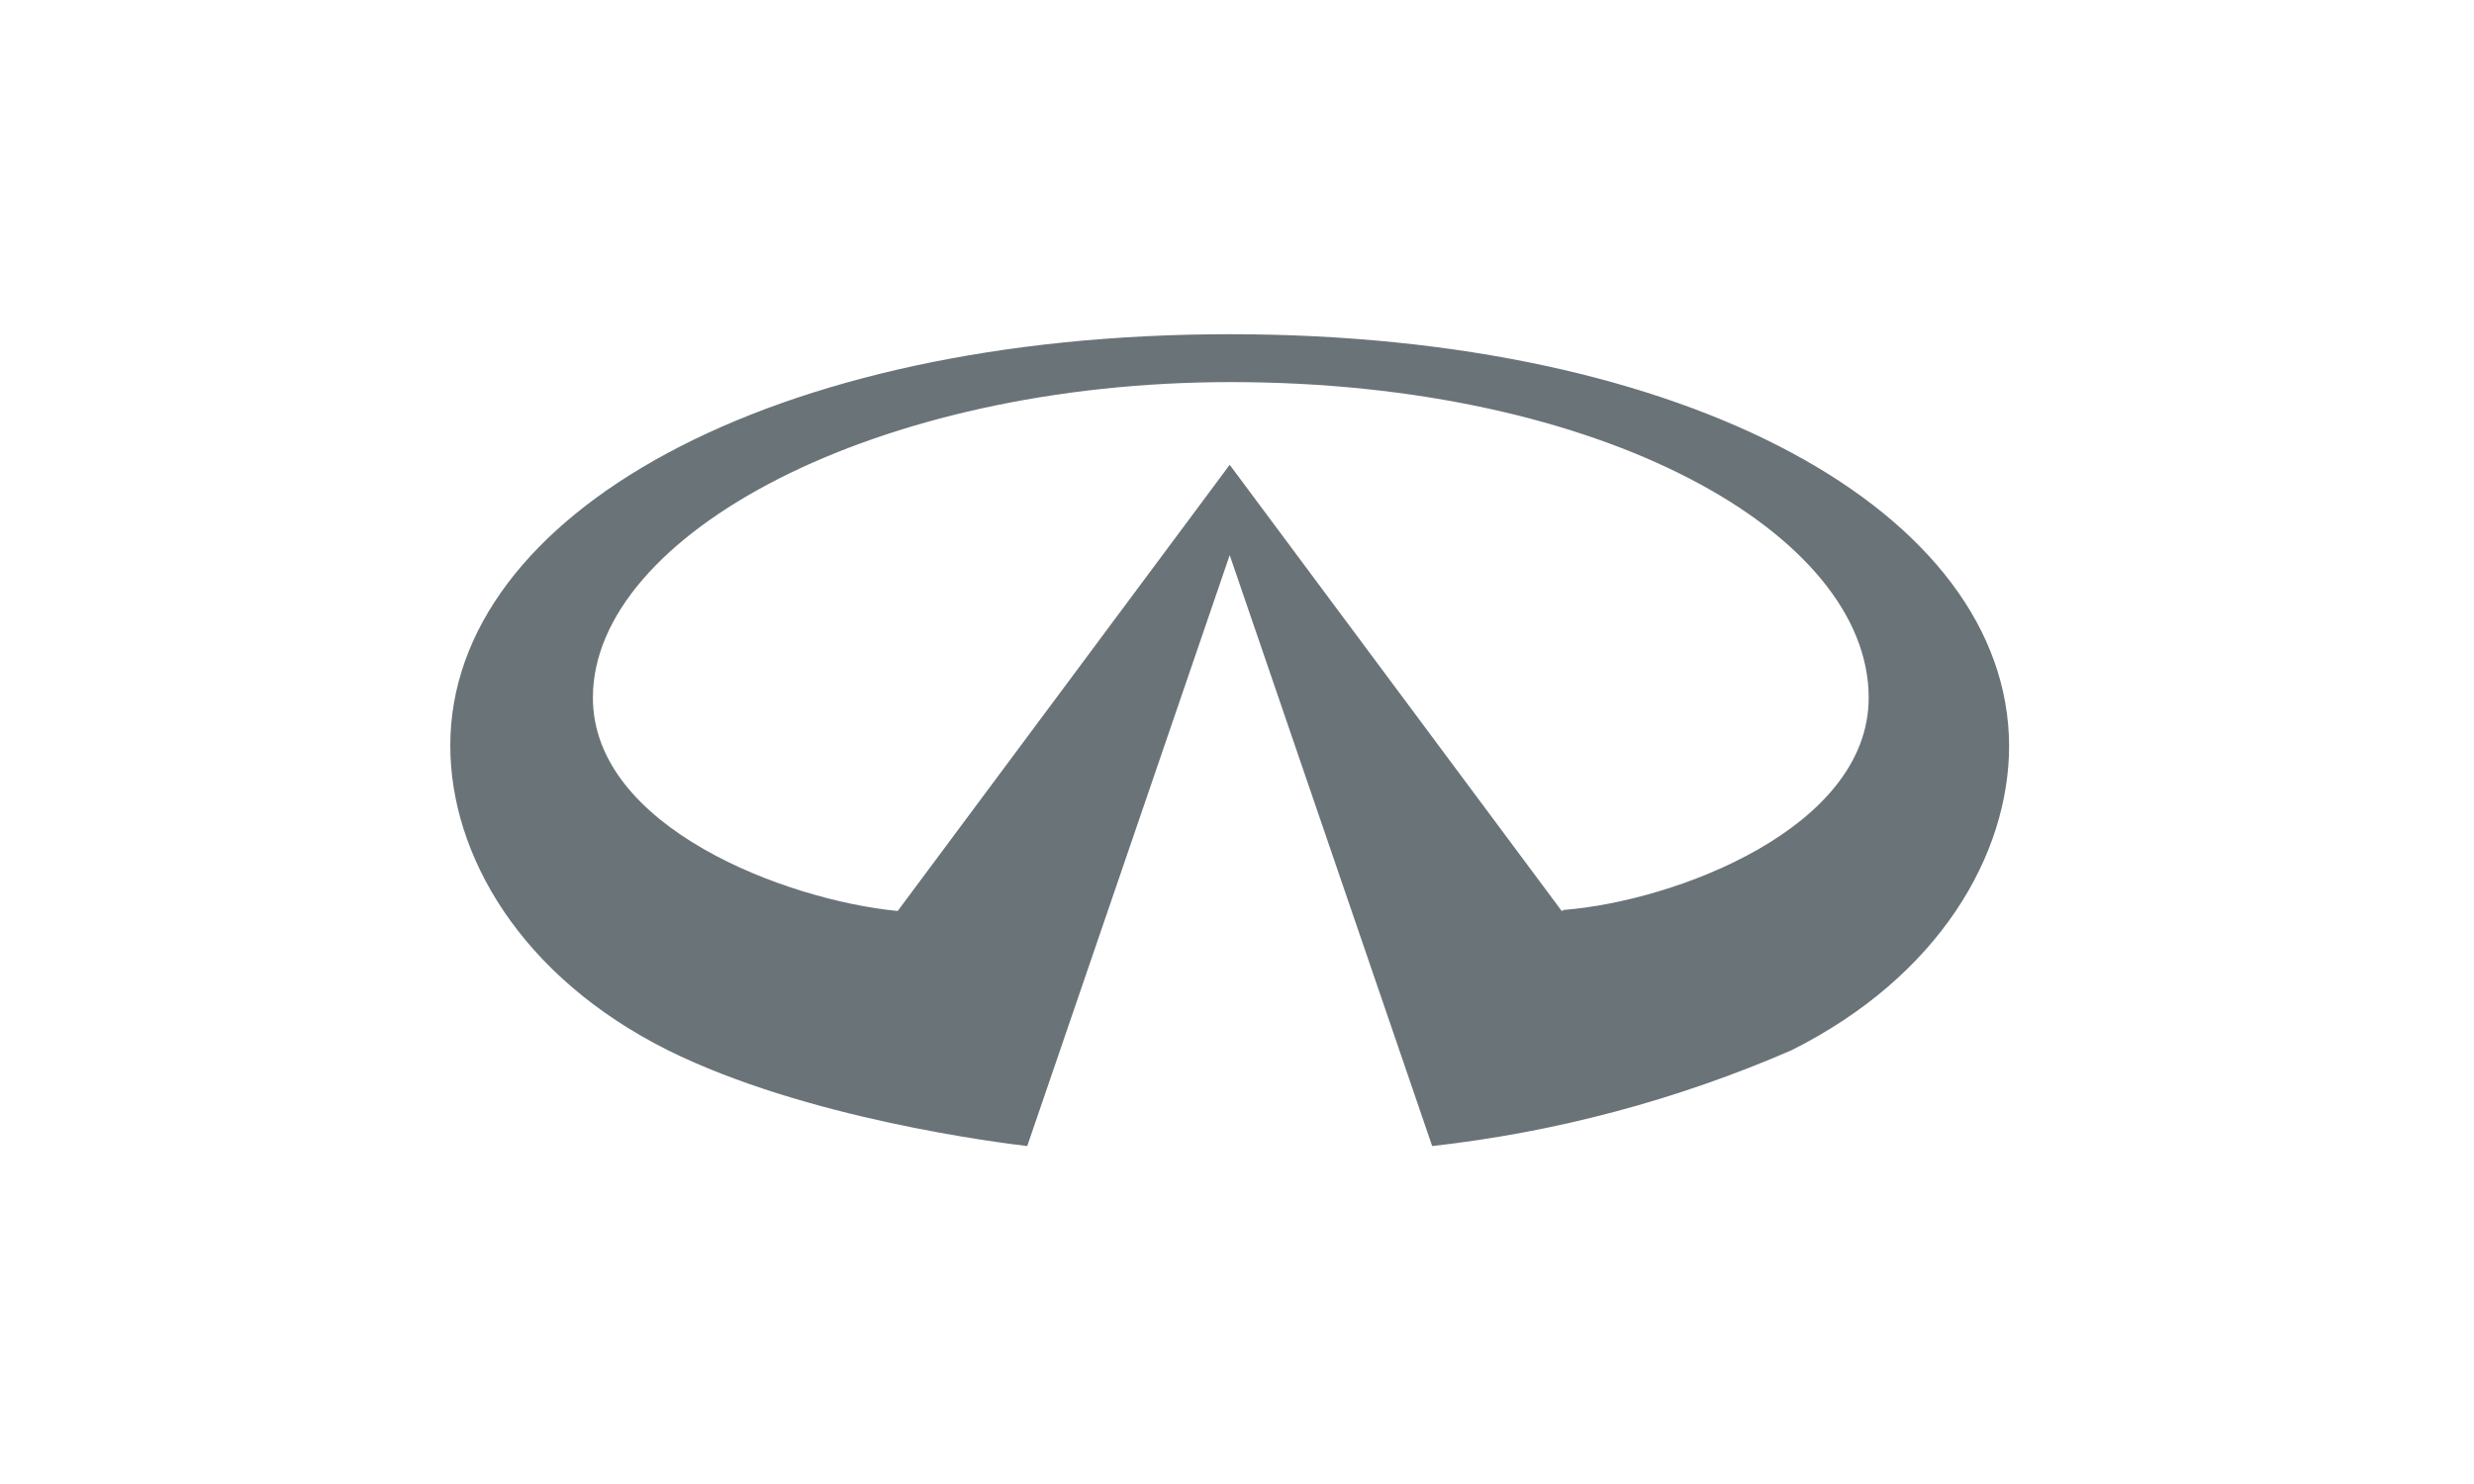 <?xml version="1.0" encoding="UTF-8" standalone="no"?>
<!DOCTYPE svg PUBLIC "-//W3C//DTD SVG 1.1//EN" "http://www.w3.org/Graphics/SVG/1.1/DTD/svg11.dtd">
<svg width="100%" height="100%" viewBox="0 0 200 120" version="1.1" xmlns="http://www.w3.org/2000/svg" xmlns:xlink="http://www.w3.org/1999/xlink" xml:space="preserve" xmlns:serif="http://www.serif.com/" style="fill-rule:evenodd;clip-rule:evenodd;stroke-linejoin:round;stroke-miterlimit:2;">
    <g transform="matrix(0.088,0,0,0.088,-32.59,26.145)">
        <path d="M1805,540L1500,130L1195,540C1092,530 915,463 915,344C915,194 1175,54 1501,54C1844,54 2087,194 2087,344C2087,464 1909,531 1807,539M1500,10C1078,10 784,175 784,388C784,488 848,600 984,668C1111,731 1289,753 1314,756L1500,213L1686,756C1799.77,743.255 1910.99,713.595 2016,668C2152,600 2216,488 2216,388C2215,174 1922,10 1500,10" style="fill:rgb(106,115,120);fill-rule:nonzero;"/>
    </g>
</svg>
